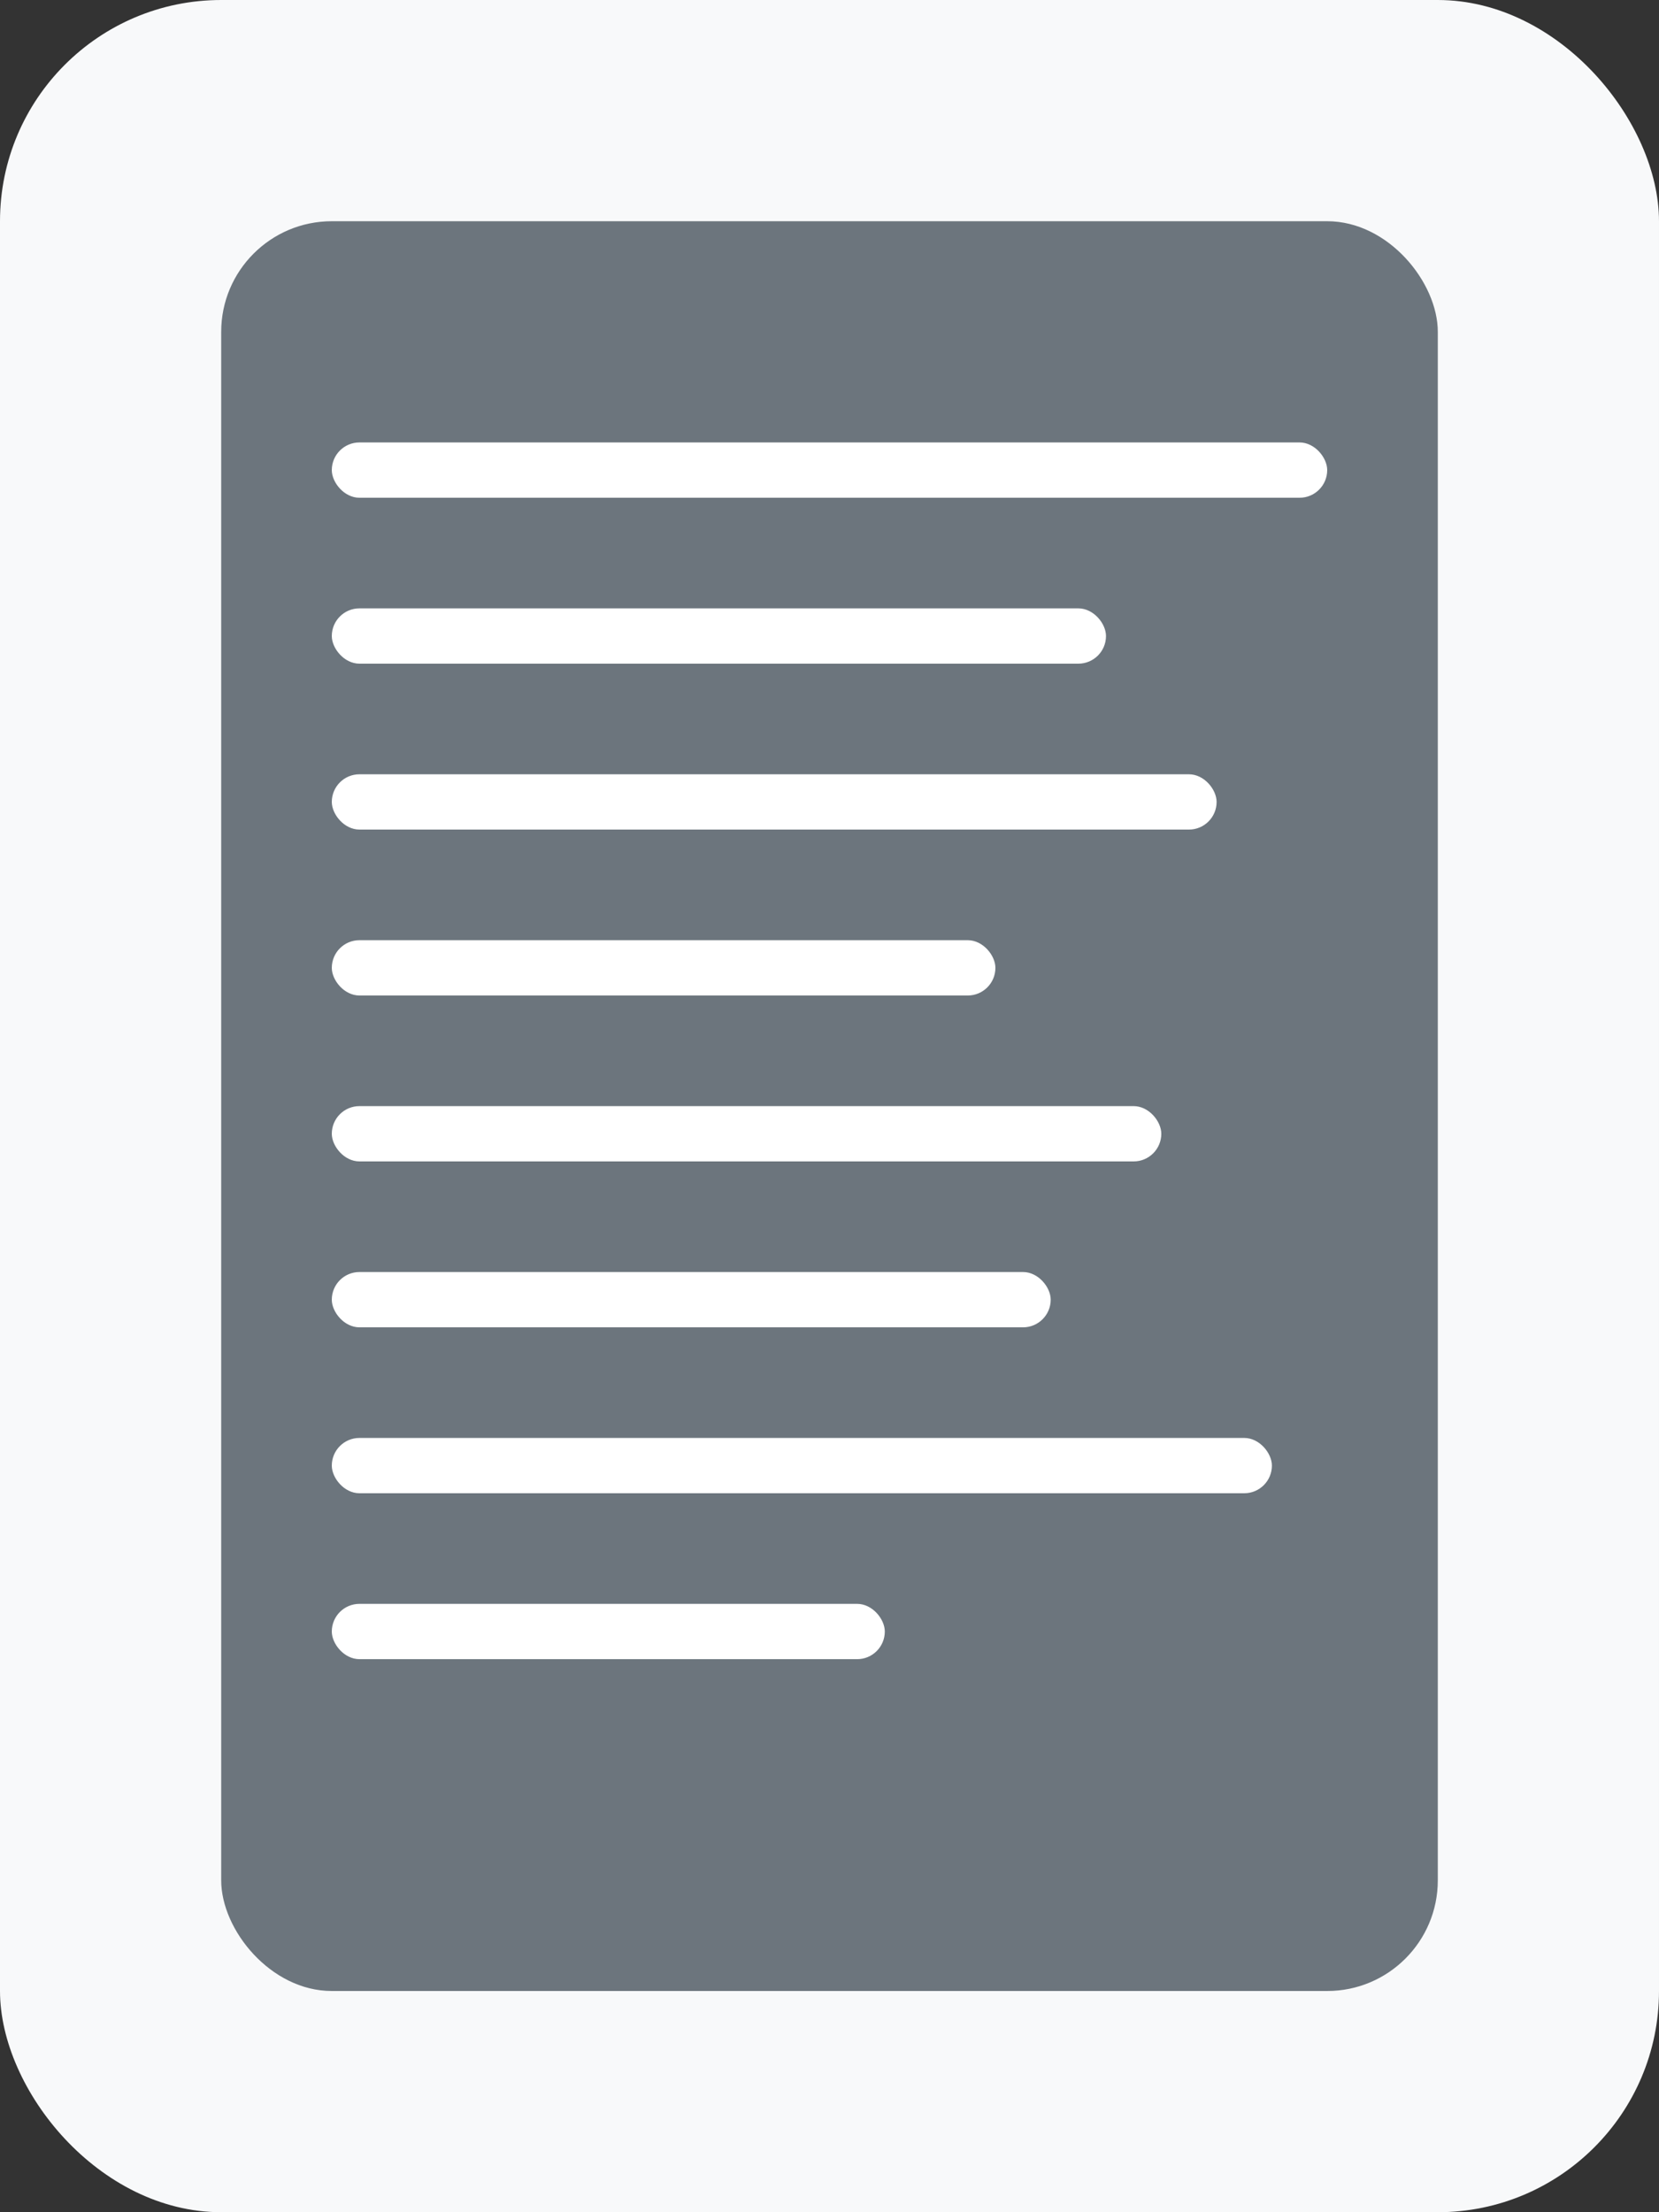 <svg width="60" height="80" viewBox="0 0 60 80" fill="none" xmlns="http://www.w3.org/2000/svg">
  <rect x="0" y="0" width="60" height="80" fill="#333333" stroke="none"/>
  <rect width="60" height="80" rx="8" fill="#f8f9fa"/>
  <rect x="8" y="8" width="44" height="64" rx="4" fill="#6c757d"/>
  <rect x="12" y="16" width="36" height="2" rx="1" fill="#ffffff"/>
  <rect x="12" y="22" width="28" height="2" rx="1" fill="#ffffff"/>
  <rect x="12" y="28" width="32" height="2" rx="1" fill="#ffffff"/>
  <rect x="12" y="34" width="24" height="2" rx="1" fill="#ffffff"/>
  <rect x="12" y="40" width="30" height="2" rx="1" fill="#ffffff"/>
  <rect x="12" y="46" width="26" height="2" rx="1" fill="#ffffff"/>
  <rect x="12" y="52" width="34" height="2" rx="1" fill="#ffffff"/>
  <rect x="12" y="58" width="20" height="2" rx="1" fill="#ffffff"/>
</svg>

